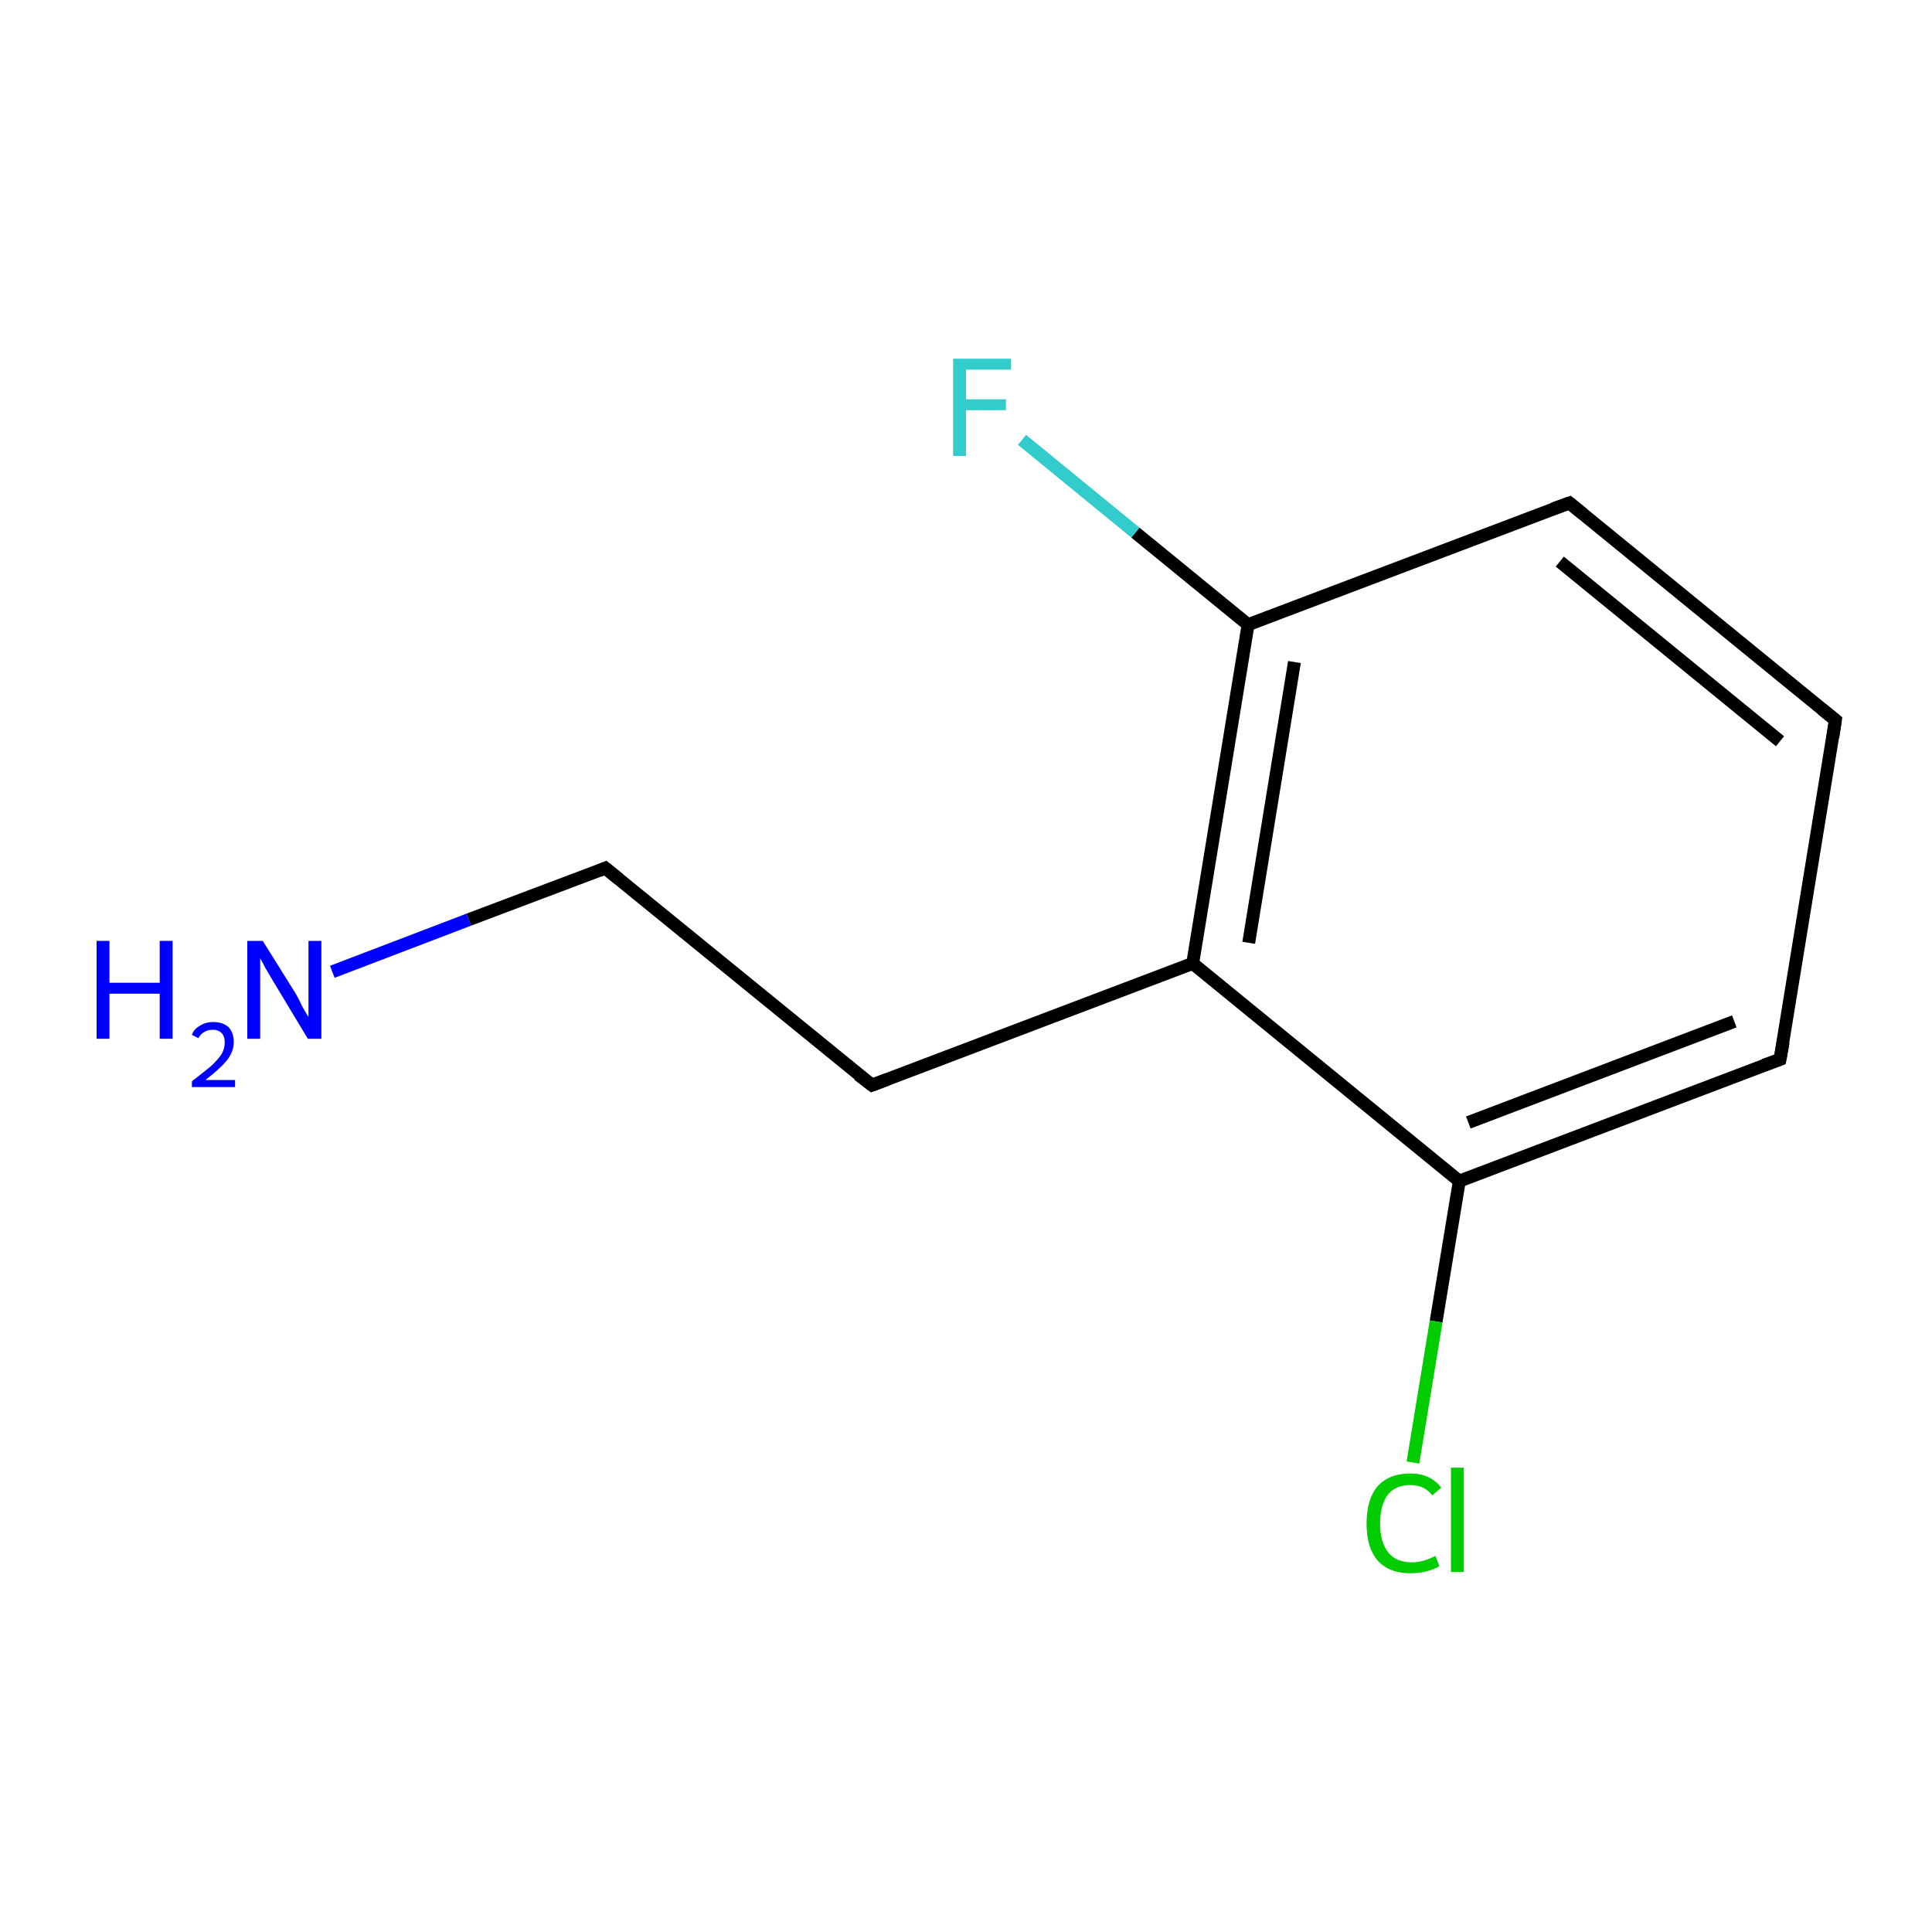 <?xml version='1.0' encoding='iso-8859-1'?>
<svg version='1.1' baseProfile='full'
              xmlns='http://www.w3.org/2000/svg'
                      xmlns:rdkit='http://www.rdkit.org/xml'
                      xmlns:xlink='http://www.w3.org/1999/xlink'
                  xml:space='preserve'
width='300px' height='300px' viewBox='0 0 300 300'>
<!-- END OF HEADER -->
<rect style='opacity:1.0;fill:#FFFFFF;stroke:none' width='300.0' height='300.0' x='0.0' y='0.0'> </rect>
<path class='bond-0 atom-0 atom-1' d='M 51.6,150.9 L 72.8,142.8' style='fill:none;fill-rule:evenodd;stroke:#0000FF;stroke-width:2.0px;stroke-linecap:butt;stroke-linejoin:miter;stroke-opacity:1' />
<path class='bond-0 atom-0 atom-1' d='M 72.8,142.8 L 94.0,134.8' style='fill:none;fill-rule:evenodd;stroke:#000000;stroke-width:2.0px;stroke-linecap:butt;stroke-linejoin:miter;stroke-opacity:1' />
<path class='bond-1 atom-1 atom-2' d='M 94.0,134.8 L 135.4,168.5' style='fill:none;fill-rule:evenodd;stroke:#000000;stroke-width:2.0px;stroke-linecap:butt;stroke-linejoin:miter;stroke-opacity:1' />
<path class='bond-2 atom-2 atom-3' d='M 135.4,168.5 L 185.2,149.6' style='fill:none;fill-rule:evenodd;stroke:#000000;stroke-width:2.0px;stroke-linecap:butt;stroke-linejoin:miter;stroke-opacity:1' />
<path class='bond-3 atom-3 atom-4' d='M 185.2,149.6 L 193.8,97.0' style='fill:none;fill-rule:evenodd;stroke:#000000;stroke-width:2.0px;stroke-linecap:butt;stroke-linejoin:miter;stroke-opacity:1' />
<path class='bond-3 atom-3 atom-4' d='M 193.9,146.4 L 201.0,102.8' style='fill:none;fill-rule:evenodd;stroke:#000000;stroke-width:2.0px;stroke-linecap:butt;stroke-linejoin:miter;stroke-opacity:1' />
<path class='bond-4 atom-4 atom-5' d='M 193.8,97.0 L 176.3,82.7' style='fill:none;fill-rule:evenodd;stroke:#000000;stroke-width:2.0px;stroke-linecap:butt;stroke-linejoin:miter;stroke-opacity:1' />
<path class='bond-4 atom-4 atom-5' d='M 176.3,82.7 L 158.7,68.3' style='fill:none;fill-rule:evenodd;stroke:#33CCCC;stroke-width:2.0px;stroke-linecap:butt;stroke-linejoin:miter;stroke-opacity:1' />
<path class='bond-5 atom-4 atom-6' d='M 193.8,97.0 L 243.7,78.1' style='fill:none;fill-rule:evenodd;stroke:#000000;stroke-width:2.0px;stroke-linecap:butt;stroke-linejoin:miter;stroke-opacity:1' />
<path class='bond-6 atom-6 atom-7' d='M 243.7,78.1 L 285.0,111.8' style='fill:none;fill-rule:evenodd;stroke:#000000;stroke-width:2.0px;stroke-linecap:butt;stroke-linejoin:miter;stroke-opacity:1' />
<path class='bond-6 atom-6 atom-7' d='M 242.2,87.2 L 276.4,115.1' style='fill:none;fill-rule:evenodd;stroke:#000000;stroke-width:2.0px;stroke-linecap:butt;stroke-linejoin:miter;stroke-opacity:1' />
<path class='bond-7 atom-7 atom-8' d='M 285.0,111.8 L 276.4,164.5' style='fill:none;fill-rule:evenodd;stroke:#000000;stroke-width:2.0px;stroke-linecap:butt;stroke-linejoin:miter;stroke-opacity:1' />
<path class='bond-8 atom-8 atom-9' d='M 276.4,164.5 L 226.6,183.4' style='fill:none;fill-rule:evenodd;stroke:#000000;stroke-width:2.0px;stroke-linecap:butt;stroke-linejoin:miter;stroke-opacity:1' />
<path class='bond-8 atom-8 atom-9' d='M 269.3,158.6 L 228.0,174.3' style='fill:none;fill-rule:evenodd;stroke:#000000;stroke-width:2.0px;stroke-linecap:butt;stroke-linejoin:miter;stroke-opacity:1' />
<path class='bond-9 atom-9 atom-10' d='M 226.6,183.4 L 223.0,205.2' style='fill:none;fill-rule:evenodd;stroke:#000000;stroke-width:2.0px;stroke-linecap:butt;stroke-linejoin:miter;stroke-opacity:1' />
<path class='bond-9 atom-9 atom-10' d='M 223.0,205.2 L 219.4,227.1' style='fill:none;fill-rule:evenodd;stroke:#00CC00;stroke-width:2.0px;stroke-linecap:butt;stroke-linejoin:miter;stroke-opacity:1' />
<path class='bond-10 atom-9 atom-3' d='M 226.6,183.4 L 185.2,149.6' style='fill:none;fill-rule:evenodd;stroke:#000000;stroke-width:2.0px;stroke-linecap:butt;stroke-linejoin:miter;stroke-opacity:1' />
<path d='M 93.0,135.2 L 94.0,134.8 L 96.1,136.5' style='fill:none;stroke:#000000;stroke-width:2.0px;stroke-linecap:butt;stroke-linejoin:miter;stroke-miterlimit:10;stroke-opacity:1;' />
<path d='M 133.3,166.9 L 135.4,168.5 L 137.8,167.6' style='fill:none;stroke:#000000;stroke-width:2.0px;stroke-linecap:butt;stroke-linejoin:miter;stroke-miterlimit:10;stroke-opacity:1;' />
<path d='M 241.2,79.0 L 243.7,78.1 L 245.8,79.8' style='fill:none;stroke:#000000;stroke-width:2.0px;stroke-linecap:butt;stroke-linejoin:miter;stroke-miterlimit:10;stroke-opacity:1;' />
<path d='M 282.9,110.1 L 285.0,111.8 L 284.6,114.5' style='fill:none;stroke:#000000;stroke-width:2.0px;stroke-linecap:butt;stroke-linejoin:miter;stroke-miterlimit:10;stroke-opacity:1;' />
<path d='M 276.9,161.8 L 276.4,164.5 L 273.9,165.4' style='fill:none;stroke:#000000;stroke-width:2.0px;stroke-linecap:butt;stroke-linejoin:miter;stroke-miterlimit:10;stroke-opacity:1;' />
<path class='atom-0' d='M 15.0 146.1
L 17.0 146.1
L 17.0 152.6
L 24.8 152.6
L 24.8 146.1
L 26.8 146.1
L 26.8 161.3
L 24.8 161.3
L 24.8 154.3
L 17.0 154.3
L 17.0 161.3
L 15.0 161.3
L 15.0 146.1
' fill='#0000FF'/>
<path class='atom-0' d='M 29.8 160.7
Q 30.1 159.8, 31.0 159.3
Q 31.9 158.7, 33.1 158.7
Q 34.6 158.7, 35.5 159.5
Q 36.3 160.4, 36.3 161.8
Q 36.3 163.3, 35.2 164.7
Q 34.1 166.0, 31.9 167.7
L 36.5 167.7
L 36.5 168.8
L 29.8 168.8
L 29.8 167.9
Q 31.6 166.5, 32.7 165.6
Q 33.8 164.6, 34.4 163.7
Q 34.9 162.8, 34.9 161.9
Q 34.9 160.9, 34.4 160.4
Q 33.9 159.9, 33.1 159.9
Q 32.3 159.9, 31.8 160.2
Q 31.2 160.5, 30.8 161.2
L 29.8 160.7
' fill='#0000FF'/>
<path class='atom-0' d='M 40.8 146.1
L 45.8 154.1
Q 46.3 154.9, 47.0 156.4
Q 47.8 157.8, 47.9 157.9
L 47.9 146.1
L 49.9 146.1
L 49.9 161.3
L 47.8 161.3
L 42.5 152.5
Q 41.9 151.5, 41.2 150.3
Q 40.6 149.1, 40.4 148.8
L 40.4 161.3
L 38.4 161.3
L 38.4 146.1
L 40.8 146.1
' fill='#0000FF'/>
<path class='atom-5' d='M 148.0 55.7
L 157.0 55.7
L 157.0 57.4
L 150.0 57.4
L 150.0 62.0
L 156.2 62.0
L 156.2 63.7
L 150.0 63.7
L 150.0 70.8
L 148.0 70.8
L 148.0 55.7
' fill='#33CCCC'/>
<path class='atom-10' d='M 212.2 236.6
Q 212.2 232.8, 213.9 230.8
Q 215.7 228.8, 219.0 228.8
Q 222.1 228.8, 223.8 231.0
L 222.4 232.2
Q 221.2 230.6, 219.0 230.6
Q 216.7 230.6, 215.5 232.1
Q 214.3 233.7, 214.3 236.6
Q 214.3 239.5, 215.6 241.1
Q 216.8 242.6, 219.3 242.6
Q 220.9 242.6, 222.9 241.6
L 223.5 243.2
Q 222.7 243.7, 221.5 244.0
Q 220.3 244.3, 219.0 244.3
Q 215.7 244.3, 213.9 242.3
Q 212.2 240.3, 212.2 236.6
' fill='#00CC00'/>
<path class='atom-10' d='M 225.3 227.9
L 227.3 227.9
L 227.3 244.1
L 225.3 244.1
L 225.3 227.9
' fill='#00CC00'/>
</svg>
